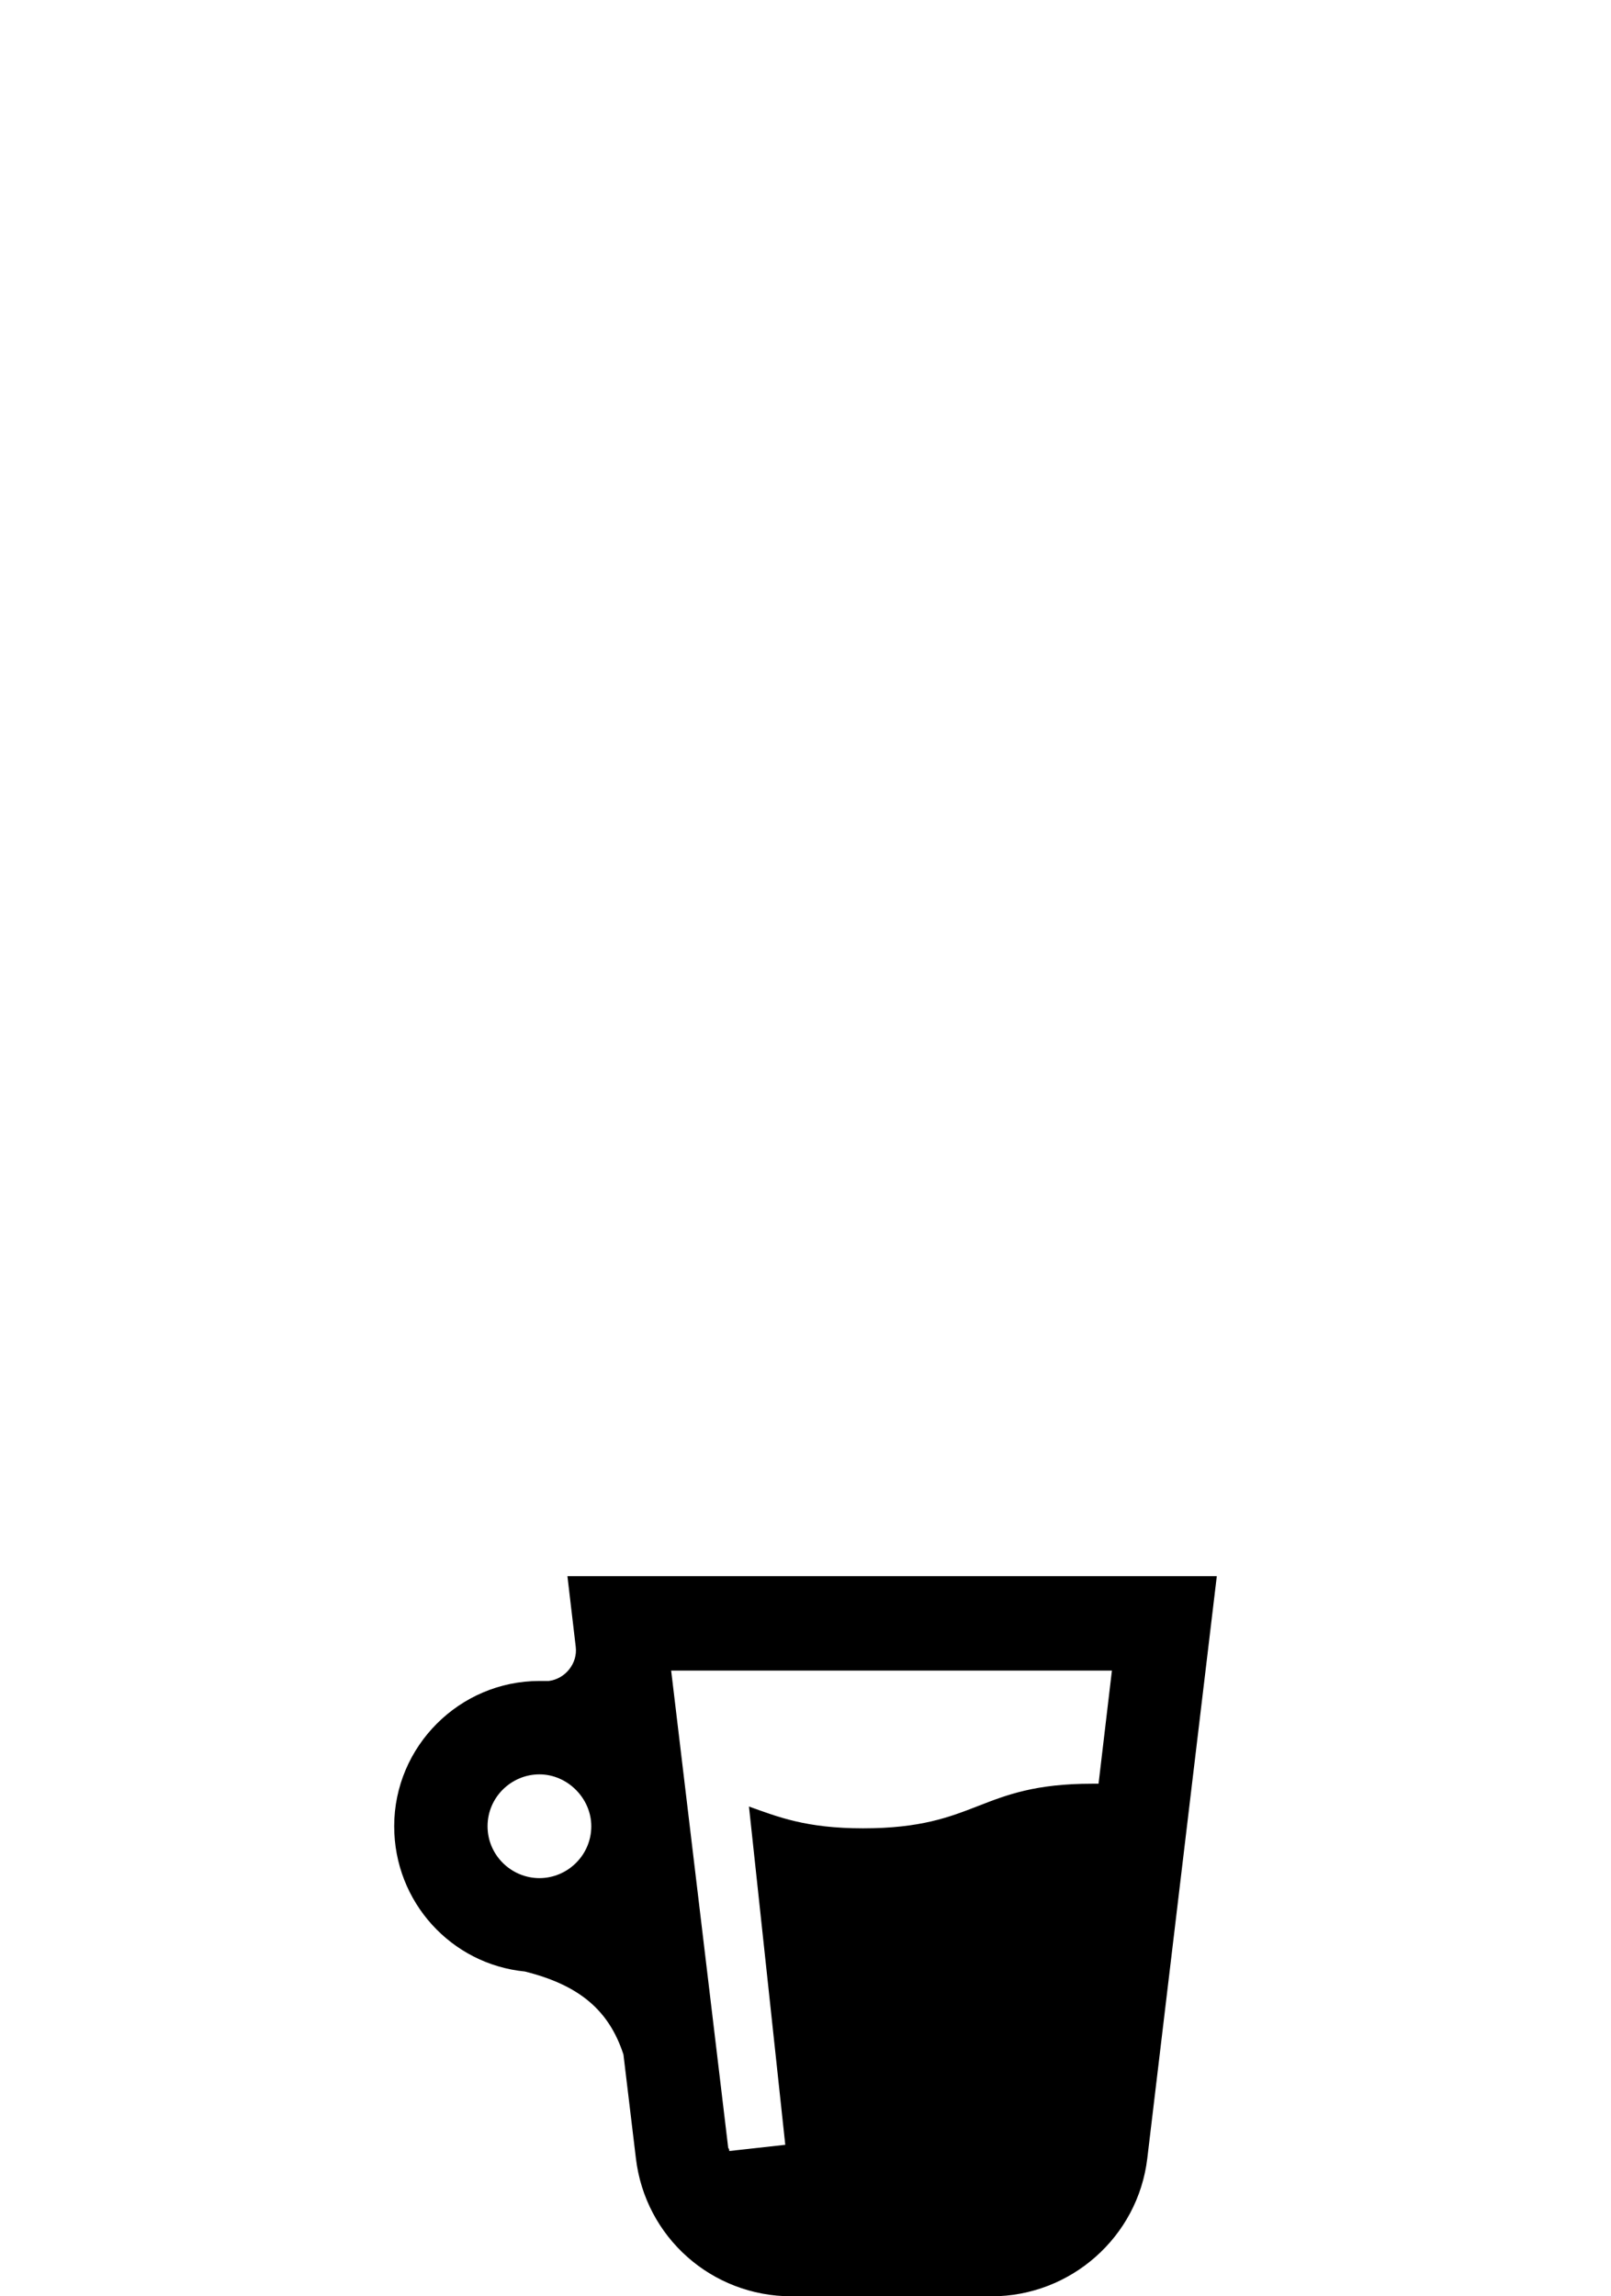 <svg xmlns="http://www.w3.org/2000/svg" viewBox="0 0 155.3 221.3"><path d="M54.7 151.9l.8 6.8c.2 1.6-1 3.1-2.6 3.3H52c-7.7 0-14 6.3-14 14 0 7.3 5.5 13.3 12.6 14 5.2 1.3 8.1 3.7 9.5 8l1.2 10c.9 7.6 7.3 13.3 15 13.3h19.3c7.6 0 14.1-5.7 15-13.3l6.7-56.1H54.7zm52.5 9l-1.3 11h-.6c-11 0-11 4.3-22.1 4.3-5.5 0-8.2-1.1-11-2.1l3.5 32.6-5.4.6c0-.1 0-.2-.1-.3l-5.5-46h42.5zM47 176c0-2.8 2.3-5 5-5s5 2.3 5 5c0 2.8-2.3 5-5 5s-5-2.2-5-5z"/></svg>
